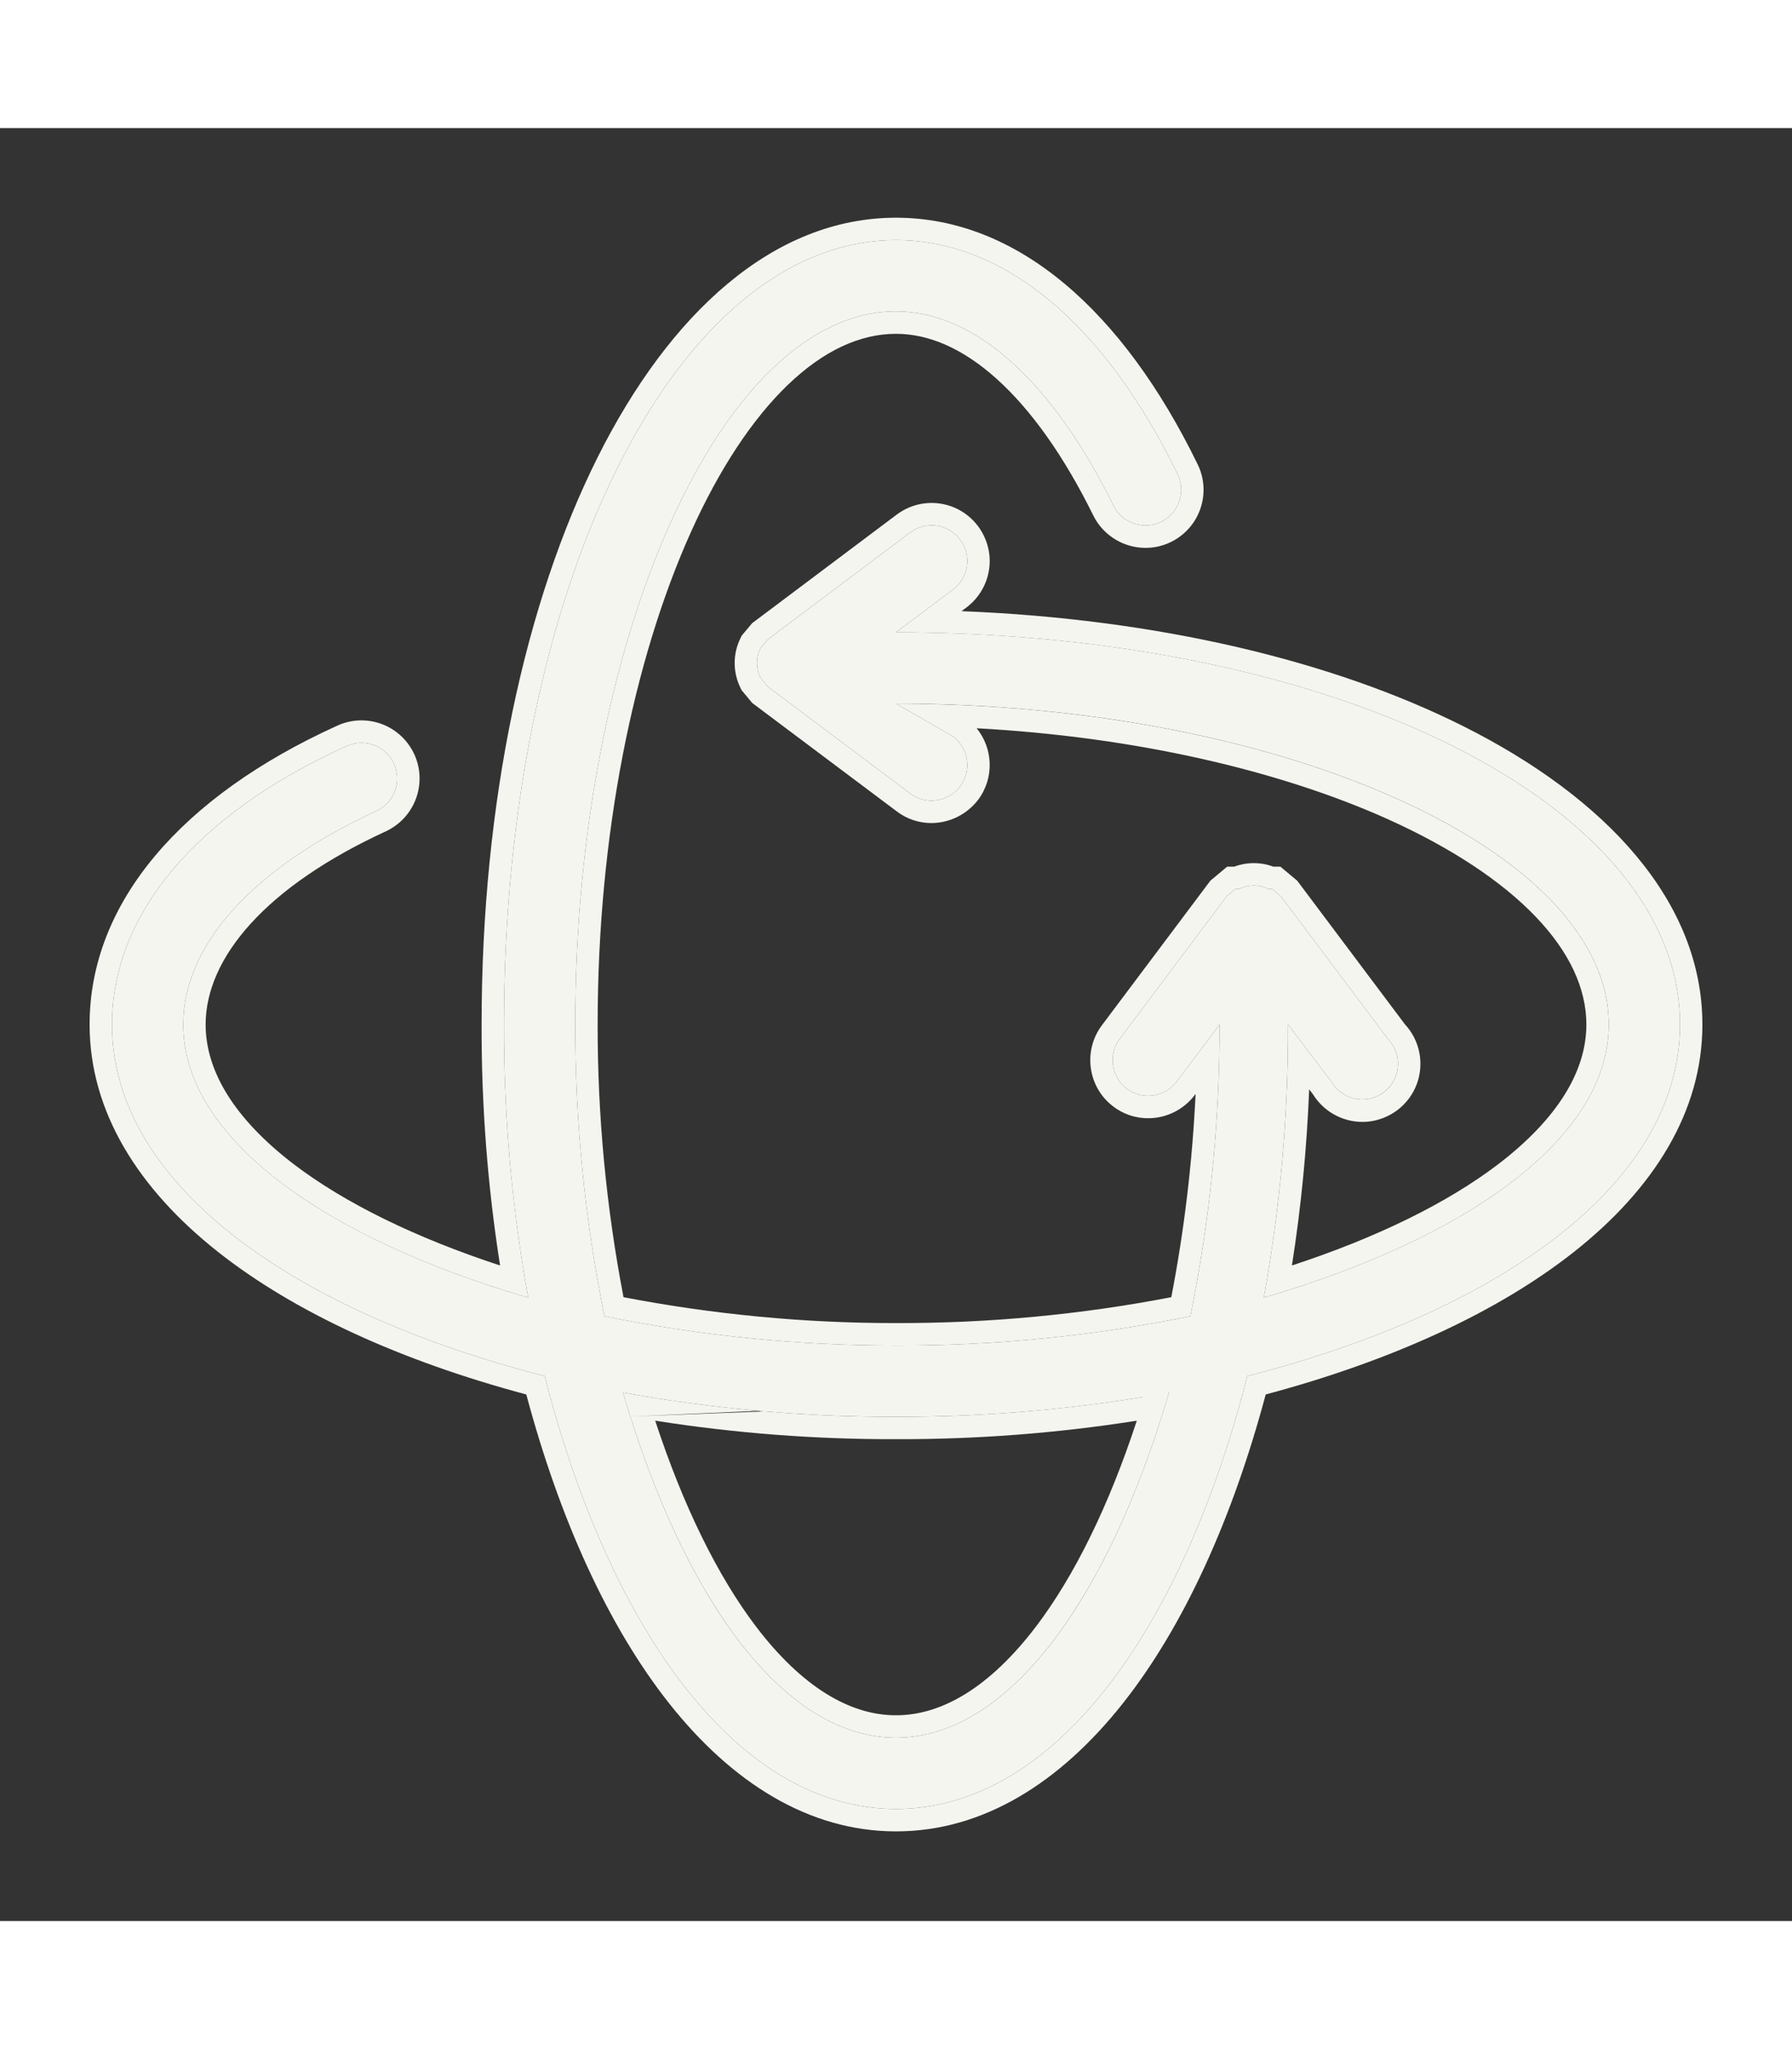 <svg width="14" height="16" viewBox="0 0 16 16" fill="none" xmlns="http://www.w3.org/2000/svg">
              <rect x="0" y="0" width="16" height="16" fill="#333333" stroke="none"/>
              <path d="M15 8C15 6.04 11.926 4.5 8 4.5L8.509 4.118C8.6 4.05 8.648 3.938 8.634 3.826C8.62 3.713 8.548 3.616 8.443 3.571C8.339 3.526 8.218 3.541 8.127 3.609L6.855 4.564L6.791 4.64C6.749 4.724 6.749 4.823 6.791 4.907L6.855 4.984L8.127 5.938C8.182 5.98 8.249 6.002 8.318 6.002C8.418 6.001 8.512 5.954 8.573 5.875C8.678 5.734 8.65 5.535 8.509 5.429L8 5.136C11.449 5.136 14.364 6.447 14.364 8C14.364 9.018 13.091 9.909 11.284 10.437C11.43 9.633 11.502 8.817 11.5 8L11.888 8.509C11.95 8.616 12.068 8.678 12.19 8.667C12.313 8.657 12.419 8.576 12.462 8.461C12.505 8.345 12.477 8.215 12.391 8.127L11.436 6.855L11.36 6.791H11.328C11.244 6.749 11.145 6.749 11.061 6.791H11.029L10.953 6.855L9.998 8.127C9.893 8.268 9.921 8.467 10.062 8.573C10.117 8.614 10.184 8.637 10.253 8.636C10.353 8.635 10.447 8.588 10.507 8.509L10.889 8C10.89 8.874 10.803 9.746 10.628 10.603C9.763 10.779 8.883 10.867 8 10.864C7.126 10.865 6.254 10.777 5.397 10.603C5.223 9.746 5.135 8.874 5.136 8C5.136 4.551 6.447 1.636 8 1.636C8.713 1.636 9.4 2.273 9.941 3.367C9.991 3.47 10.092 3.537 10.205 3.545C10.319 3.553 10.428 3.5 10.492 3.405C10.555 3.311 10.564 3.19 10.514 3.087C9.858 1.745 8.967 1 8 1C6.04 1 4.5 4.074 4.5 8C4.498 8.817 4.57 9.633 4.716 10.437C2.909 9.909 1.636 9.018 1.636 8C1.636 7.281 2.273 6.594 3.367 6.091C3.47 6.041 3.537 5.94 3.545 5.826C3.553 5.713 3.5 5.604 3.405 5.54C3.311 5.477 3.19 5.468 3.087 5.518C1.745 6.129 1 7.02 1 8C1 9.394 2.559 10.546 4.863 11.137C5.455 13.441 6.606 15 8 15C9.394 15 10.546 13.441 11.137 11.137C13.441 10.546 15 9.394 15 8ZM8 14.364C6.982 14.364 6.091 13.091 5.563 11.284C6.367 11.43 7.183 11.502 8 11.5C8.817 11.502 9.633 11.43 10.437 11.284C9.909 13.091 9.018 14.364 8 14.364Z" fill="#f4f5ef"></path>
              <path fill-rule="evenodd" clip-rule="evenodd" d="M6.855 4.564L8.127 3.609C8.218 3.541 8.339 3.526 8.443 3.571C8.548 3.616 8.62 3.713 8.634 3.826C8.648 3.938 8.6 4.05 8.509 4.118L8 4.5C8.11 4.5 8.22 4.501 8.329 4.504C12.097 4.587 15 6.095 15 8C15 9.394 13.441 10.546 11.137 11.137C10.546 13.441 9.394 15 8 15C6.606 15 5.455 13.441 4.863 11.137C2.559 10.546 1 9.394 1 8C1 7.02 1.745 6.129 3.087 5.518C3.19 5.468 3.311 5.477 3.405 5.54C3.5 5.604 3.553 5.713 3.545 5.827C3.537 5.94 3.47 6.041 3.367 6.091C2.273 6.594 1.636 7.281 1.636 8C1.636 8.977 2.809 9.838 4.502 10.372C4.572 10.394 4.644 10.416 4.716 10.437C4.703 10.364 4.69 10.291 4.678 10.217C4.558 9.485 4.498 8.743 4.5 8C4.5 4.074 6.04 1 8 1C8.967 1 9.858 1.745 10.514 3.087C10.564 3.19 10.555 3.311 10.492 3.405C10.428 3.5 10.319 3.553 10.205 3.545C10.092 3.537 9.991 3.47 9.941 3.367C9.4 2.273 8.713 1.636 8 1.636C6.447 1.636 5.136 4.551 5.136 8C5.135 8.874 5.223 9.746 5.397 10.603C6.254 10.777 7.126 10.865 8 10.864C8.883 10.867 9.763 10.779 10.628 10.603C10.78 9.857 10.866 9.099 10.885 8.339C10.888 8.226 10.889 8.113 10.889 8L10.507 8.509C10.447 8.588 10.353 8.635 10.253 8.636C10.184 8.637 10.117 8.614 10.062 8.573C9.921 8.467 9.893 8.268 9.998 8.127L10.953 6.855L11.029 6.791H11.061C11.145 6.749 11.244 6.749 11.328 6.791H11.36L11.436 6.855L12.391 8.127C12.477 8.215 12.505 8.345 12.462 8.461C12.419 8.577 12.313 8.657 12.19 8.667C12.068 8.678 11.95 8.616 11.888 8.509L11.5 8C11.5 8.109 11.499 8.217 11.497 8.326C11.483 8.96 11.425 9.592 11.322 10.217C11.31 10.291 11.297 10.364 11.284 10.437C11.356 10.416 11.428 10.394 11.498 10.372C13.191 9.838 14.364 8.977 14.364 8C14.364 6.51 11.678 5.242 8.412 5.143C8.276 5.139 8.138 5.136 8 5.136L8.509 5.429C8.65 5.535 8.678 5.734 8.573 5.875C8.512 5.954 8.418 6.001 8.318 6.002C8.249 6.002 8.182 5.98 8.127 5.938L6.855 4.984L6.791 4.907C6.749 4.823 6.749 4.724 6.791 4.64L6.855 4.564ZM8.006 6.097C8.006 6.097 8.006 6.098 8.006 6.097L6.716 5.13L6.622 5.017L6.612 4.997C6.542 4.856 6.542 4.691 6.612 4.551L6.622 4.53L6.716 4.418L8.007 3.449C8.155 3.338 8.351 3.314 8.522 3.387C8.692 3.46 8.81 3.618 8.833 3.802C8.855 3.986 8.777 4.167 8.629 4.278L8.585 4.311C10.335 4.38 11.897 4.753 13.062 5.336C14.345 5.978 15.2 6.905 15.2 8C15.2 8.779 14.763 9.467 14.057 10.026C13.373 10.567 12.421 11.002 11.301 11.301C11.001 12.421 10.567 13.373 10.026 14.057C9.467 14.763 8.779 15.2 8 15.2C7.221 15.2 6.533 14.763 5.974 14.057C5.433 13.373 4.999 12.421 4.699 11.301C3.579 11.002 2.627 10.567 1.943 10.026C1.237 9.467 0.8 8.779 0.8 8C0.8 6.906 1.629 5.962 3.002 5.337C3.168 5.257 3.364 5.271 3.517 5.374C3.671 5.478 3.758 5.655 3.745 5.84C3.732 6.025 3.622 6.189 3.455 6.271L3.451 6.273C2.372 6.768 1.836 7.405 1.836 8C1.836 8.42 2.099 8.845 2.62 9.244C3.077 9.593 3.711 9.903 4.465 10.15C4.353 9.439 4.298 8.72 4.3 8C4.3 6.013 4.689 4.231 5.336 2.938C5.978 1.655 6.905 0.8 8 0.8C9.082 0.8 10.025 1.63 10.693 3C10.775 3.166 10.761 3.363 10.658 3.517C10.554 3.671 10.377 3.758 10.192 3.745C10.007 3.732 9.843 3.622 9.761 3.456C9.498 2.923 9.205 2.514 8.901 2.24C8.598 1.967 8.293 1.836 8 1.836C7.678 1.836 7.352 1.987 7.036 2.29C6.719 2.594 6.422 3.042 6.168 3.607C5.66 4.736 5.336 6.298 5.336 8C5.335 8.816 5.413 9.631 5.567 10.433C6.369 10.587 7.183 10.665 8 10.664C8.825 10.666 9.648 10.589 10.458 10.433C10.574 9.834 10.646 9.228 10.675 8.619L10.667 8.629L10.666 8.631C10.568 8.759 10.416 8.835 10.255 8.836C10.142 8.837 10.031 8.801 9.941 8.732C9.713 8.561 9.667 8.236 9.838 8.007L10.807 6.716L10.957 6.591H11.02C11.133 6.549 11.257 6.549 11.369 6.591H11.432L11.582 6.716L12.544 7.998C12.677 8.141 12.718 8.347 12.65 8.531C12.58 8.719 12.407 8.85 12.207 8.867C12.012 8.883 11.825 8.788 11.722 8.621L11.689 8.578C11.668 9.105 11.617 9.629 11.535 10.15C12.289 9.903 12.923 9.593 13.38 9.244C13.901 8.845 14.164 8.42 14.164 8C14.164 7.678 14.013 7.352 13.71 7.036C13.406 6.719 12.958 6.423 12.393 6.168C11.425 5.733 10.139 5.433 8.72 5.356C8.867 5.536 8.879 5.8 8.733 5.995L8.732 5.996C8.633 6.124 8.482 6.2 8.32 6.202C8.207 6.203 8.096 6.166 8.006 6.097ZM6.756 13.38C7.155 13.901 7.58 14.164 8 14.164C8.42 14.164 8.845 13.901 9.244 13.38C9.593 12.923 9.903 12.289 10.15 11.535C9.439 11.647 8.72 11.702 8 11.7C7.28 11.702 6.561 11.647 5.85 11.535C6.097 12.289 6.407 12.923 6.756 13.38ZM5.628 11.498C5.606 11.428 5.584 11.356 5.563 11.284C5.636 11.297 5.709 11.31 5.783 11.322C6.515 11.442 7.257 11.502 8 11.5C8.743 11.502 9.485 11.442 10.217 11.322M10.437 11.284C10.416 11.356 10.394 11.428 10.372 11.498C9.837 13.191 8.977 14.364 8 14.364C7.023 14.364 6.163 13.191 5.628 11.498" fill="#f4f5ef"></path>
            </svg>